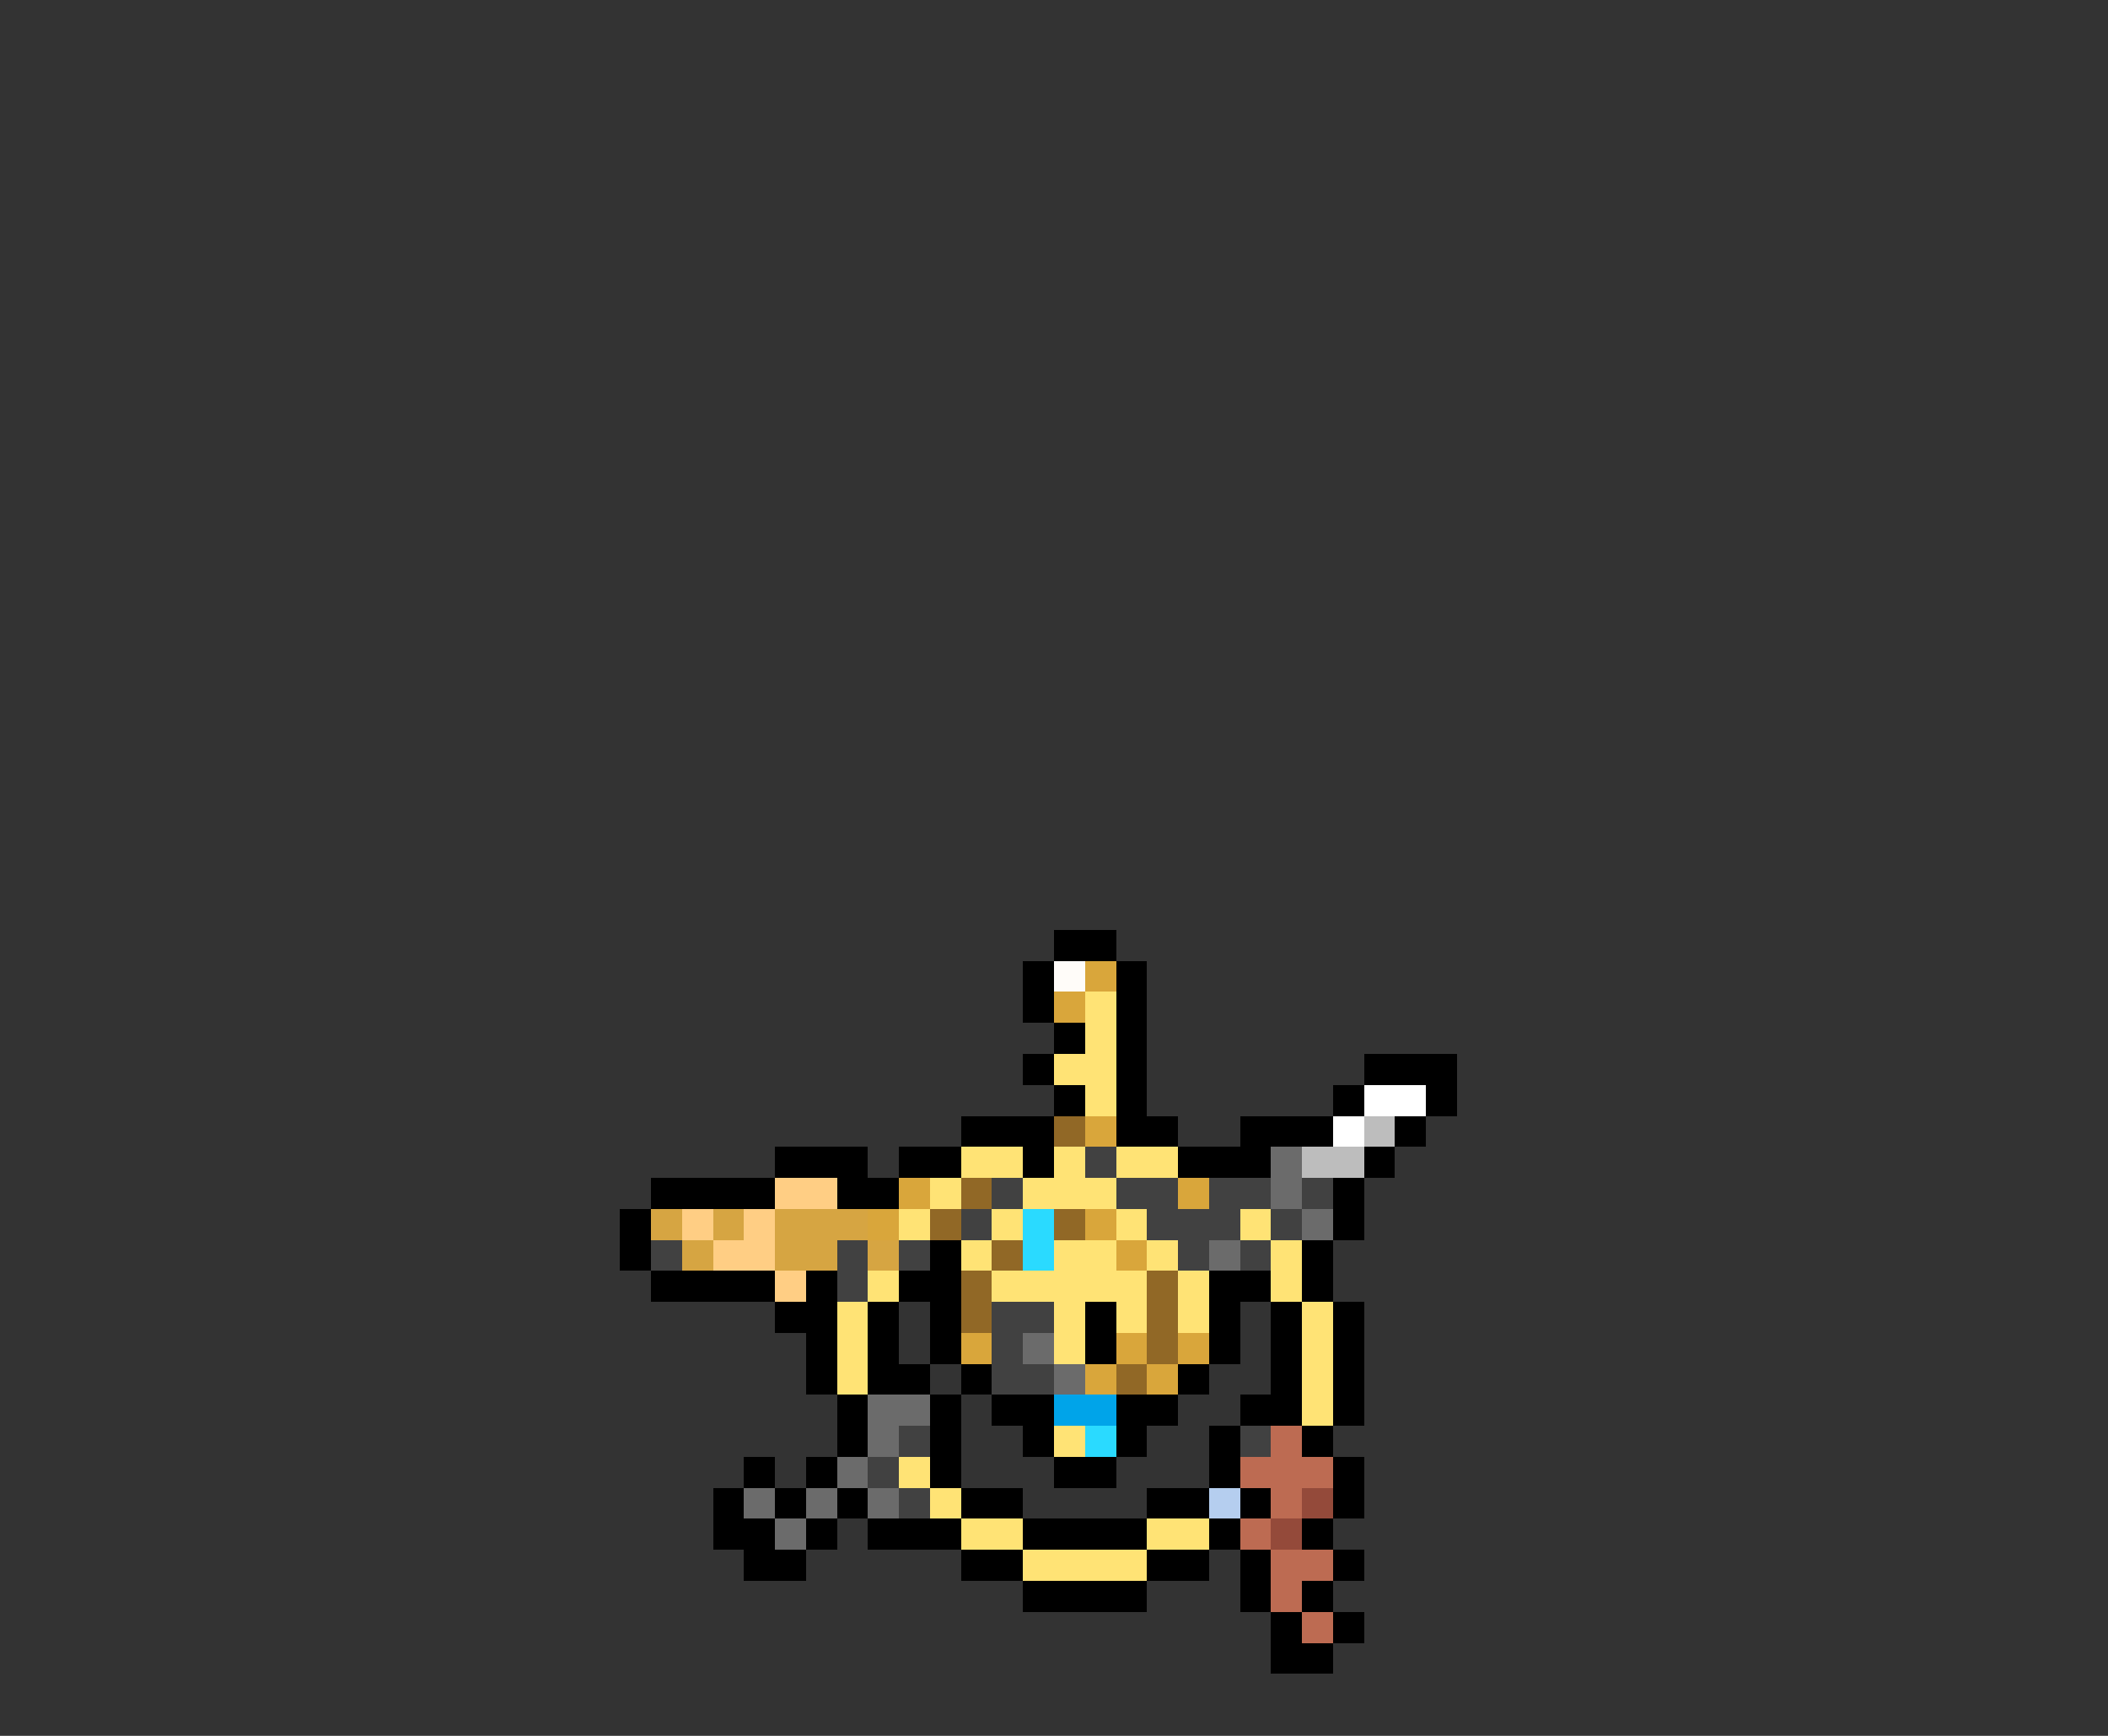 <svg xmlns="http://www.w3.org/2000/svg" viewBox="0 -0.5 68 56" shape-rendering="crispEdges">
<rect x="0" y="-0.5" width="68" height="56" fill="#333333" stroke="none"/>
<path stroke="#000000" d="M34 30h2M33 31h1M36 31h1M33 32h1M36 32h1M34 33h1M36 33h1M33 34h1M36 34h1M44 34h3M34 35h1M36 35h1M43 35h1M46 35h1M31 36h3M36 36h2M40 36h3M45 36h1M25 37h3M29 37h2M33 37h1M38 37h3M44 37h1M21 38h4M27 38h2M43 38h1M20 39h1M43 39h1M20 40h1M30 40h1M42 40h1M21 41h4M26 41h1M29 41h2M39 41h2M42 41h1M25 42h2M28 42h1M30 42h1M35 42h1M39 42h1M41 42h1M43 42h1M26 43h1M28 43h1M30 43h1M35 43h1M39 43h1M41 43h1M43 43h1M26 44h1M28 44h2M31 44h1M38 44h1M41 44h1M43 44h1M27 45h1M30 45h1M32 45h2M36 45h2M40 45h2M43 45h1M27 46h1M30 46h1M33 46h1M36 46h1M39 46h1M42 46h1M24 47h1M26 47h1M30 47h1M34 47h2M39 47h1M43 47h1M23 48h1M25 48h1M27 48h1M31 48h2M37 48h2M40 48h1M43 48h1M23 49h2M26 49h1M28 49h3M33 49h4M39 49h1M42 49h1M24 50h2M31 50h2M37 50h2M40 50h1M43 50h1M33 51h4M40 51h1M42 51h1M41 52h1M43 52h1M41 53h2" />
<path stroke="#fffcf9" d="M34 31h1" />
<path stroke="#d9a63b" d="M35 31h1M34 32h1M35 36h1M29 38h1M38 38h1M28 39h1M35 39h1M36 40h1M31 43h1M36 43h1M38 43h1M35 44h1M37 44h1" />
<path stroke="#ffe375" d="M35 32h1M35 33h1M34 34h2M35 35h1M31 37h2M34 37h1M36 37h2M30 38h1M33 38h3M29 39h1M32 39h1M36 39h1M40 39h1M31 40h1M34 40h2M37 40h1M41 40h1M28 41h1M32 41h5M38 41h1M41 41h1M27 42h1M34 42h1M36 42h1M38 42h1M42 42h1M27 43h1M34 43h1M42 43h1M27 44h1M42 44h1M42 45h1M34 46h1M29 47h1M30 48h1M31 49h2M37 49h2M33 50h4" />
<path stroke="#ffffff" d="M44 35h2M43 36h1" />
<path stroke="#916826" d="M34 36h1M31 38h1M30 39h1M34 39h1M32 40h1M31 41h1M37 41h1M31 42h1M37 42h1M37 43h1M36 44h1" />
<path stroke="#bdbdbd" d="M44 36h1M42 37h2" />
<path stroke="#414141" d="M35 37h1M32 38h1M36 38h2M39 38h2M42 38h1M31 39h1M37 39h3M41 39h1M21 40h1M27 40h1M29 40h1M38 40h1M40 40h1M27 41h1M32 42h2M32 43h1M32 44h2M29 46h1M40 46h1M28 47h1M29 48h1" />
<path stroke="#6b6b6b" d="M41 37h1M41 38h1M42 39h1M39 40h1M33 43h1M34 44h1M28 45h2M28 46h1M27 47h1M24 48h1M26 48h1M28 48h1M25 49h1" />
<path stroke="#ffce84" d="M25 38h2M22 39h1M24 39h1M23 40h2M25 41h1" />
<path stroke="#d6a542" d="M21 39h1M23 39h1M25 39h3M22 40h1M25 40h2M28 40h1" />
<path stroke="#2adaff" d="M33 39h1M33 40h1M35 46h1" />
<path stroke="#00a4e9" d="M34 45h2" />
<path stroke="#bd6b52" d="M41 46h1M40 47h3M41 48h1M40 49h1M41 50h2M41 51h1M42 52h1" />
<path stroke="#b5ceef" d="M39 48h1" />
<path stroke="#944a3a" d="M42 48h1M41 49h1" />
</svg>
